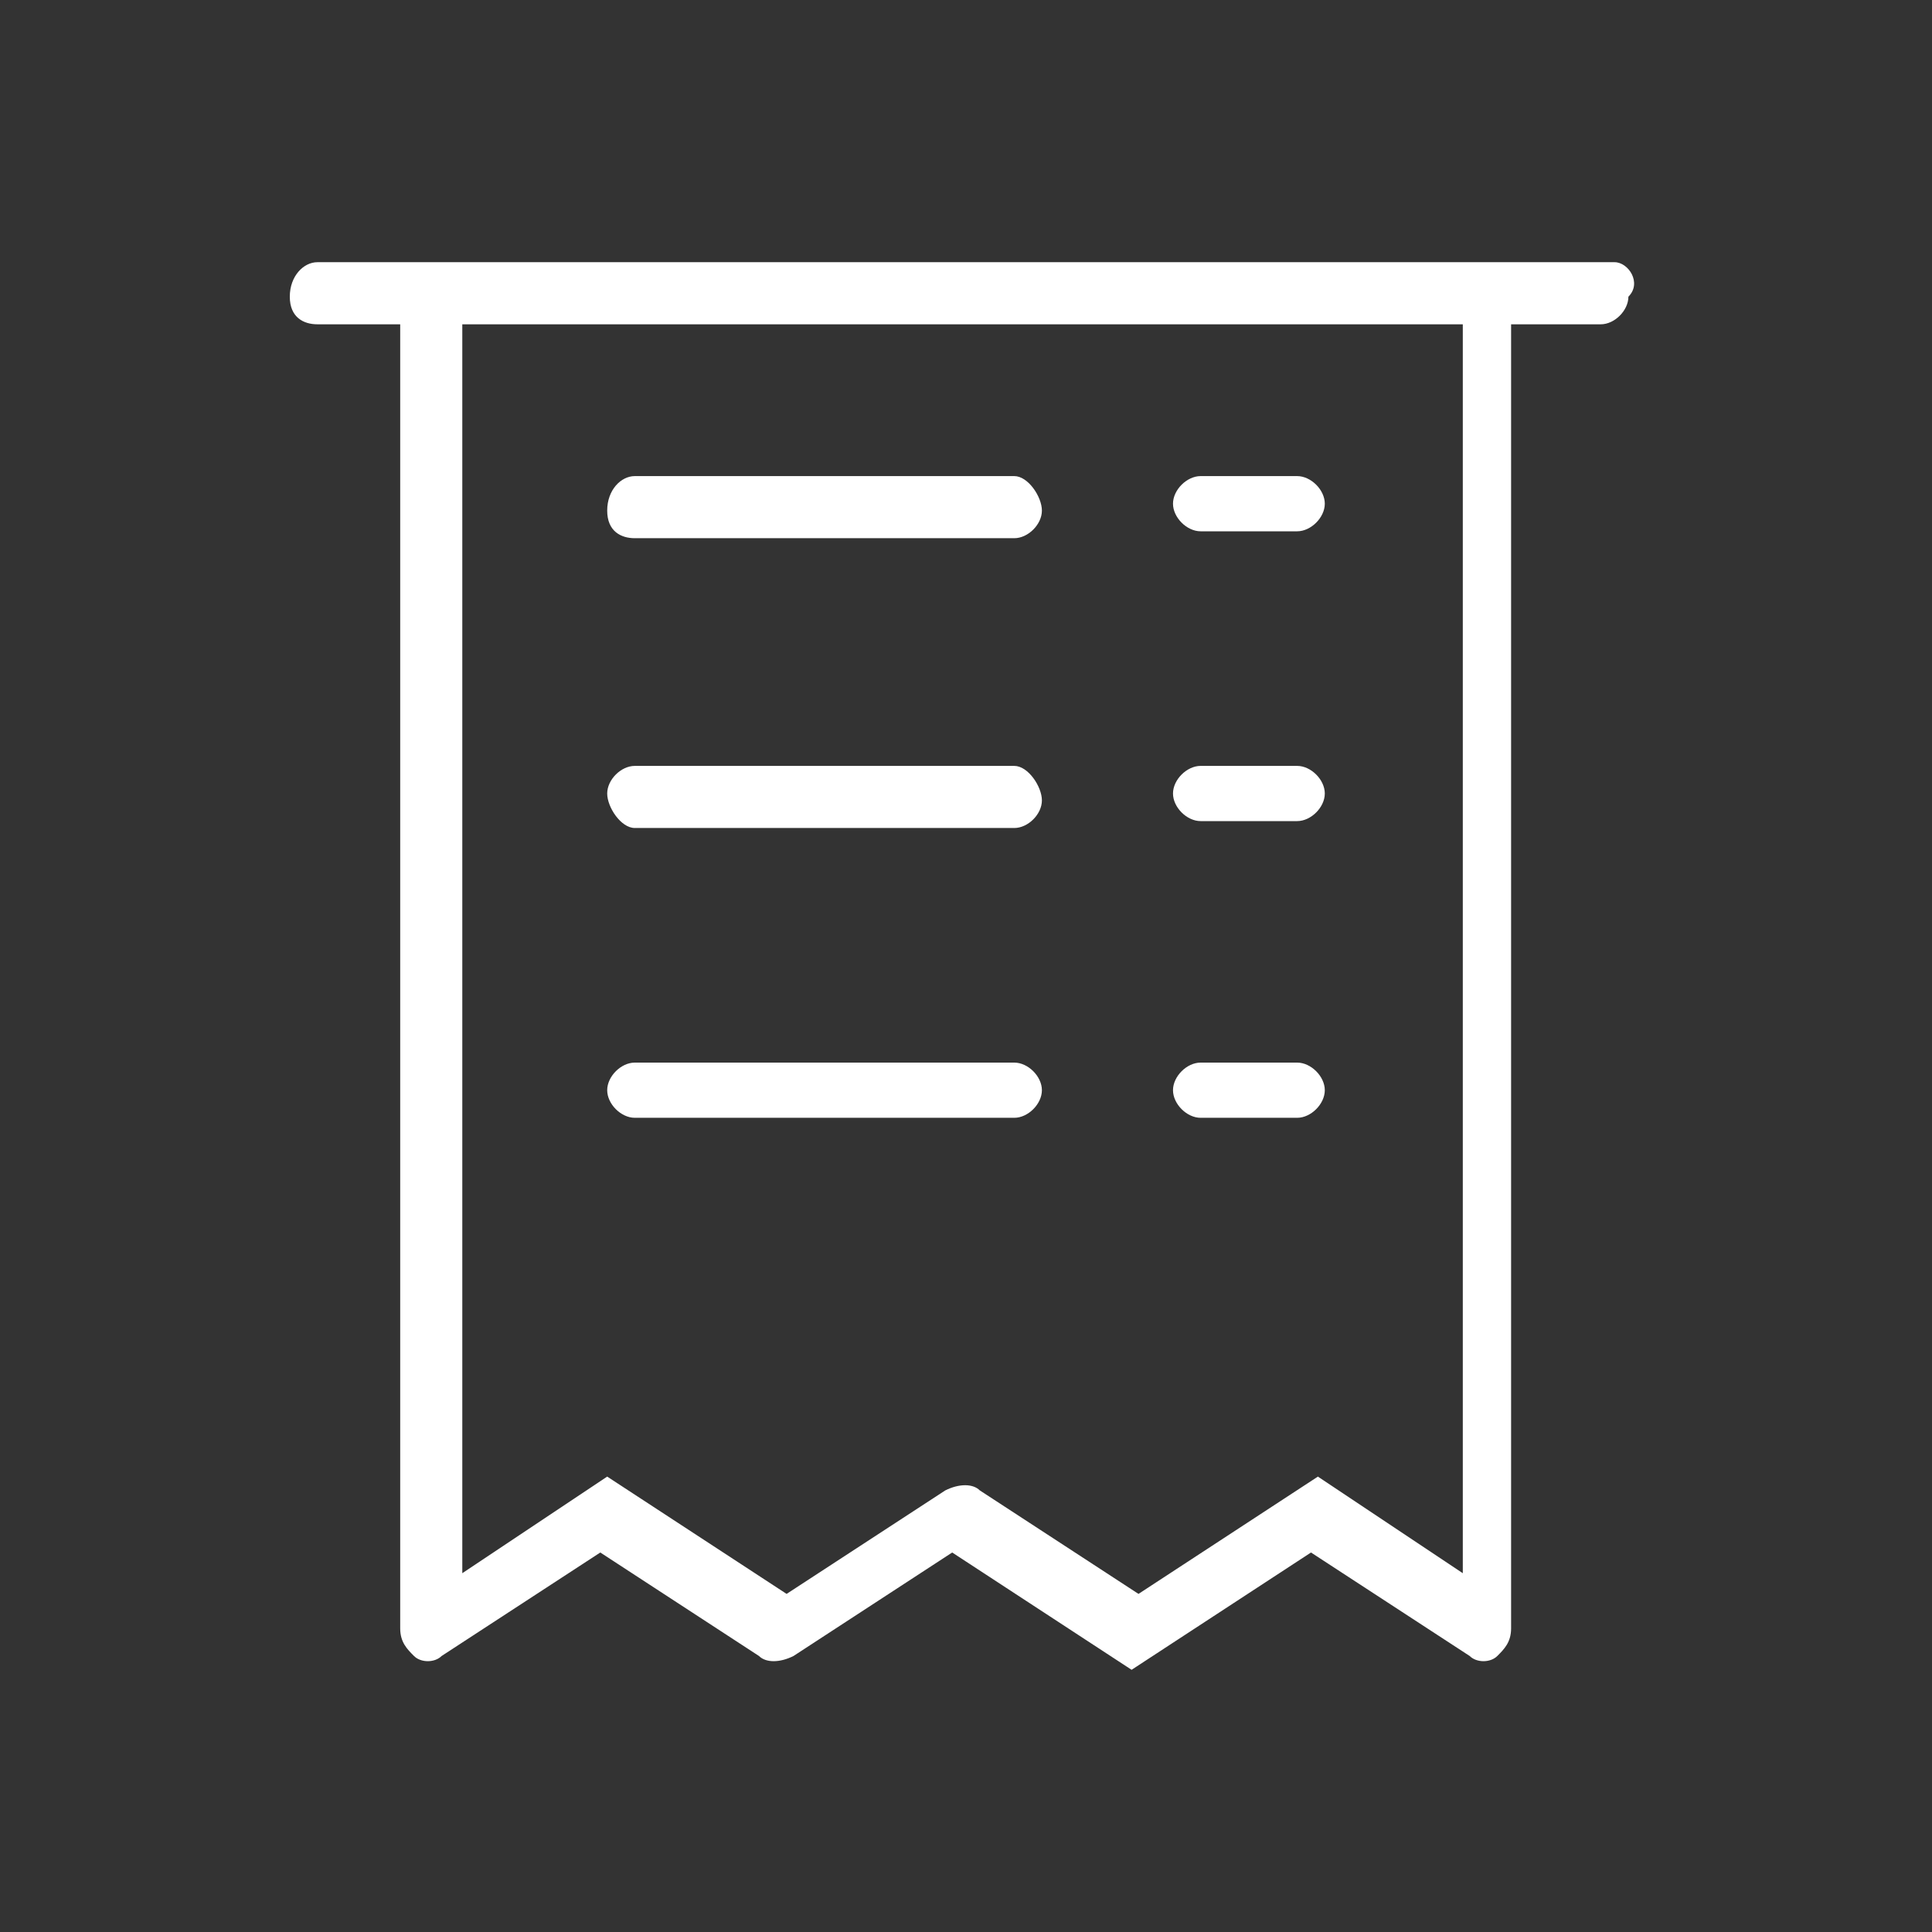 <?xml version="1.0" encoding="utf-8"?>
<!-- Generator: Adobe Illustrator 18.0.0, SVG Export Plug-In . SVG Version: 6.00 Build 0)  -->
<!DOCTYPE svg PUBLIC "-//W3C//DTD SVG 1.1//EN" "http://www.w3.org/Graphics/SVG/1.1/DTD/svg11.dtd">
<svg version="1.1" id="Layer_1" xmlns="http://www.w3.org/2000/svg" xmlns:xlink="http://www.w3.org/1999/xlink" x="0px" y="0px"
	 viewBox="0 0 28 28" enable-background="new 0 0 28 28" xml:space="preserve">
<rect x="0" y="0" width="28" height="28" fill="#333333" stroke="none"/>
<path fill="#FFFFFF" d="M23.4,3.8H4.6C4.4,3.8,4.2,4,4.2,4.3s0.2,0.4,0.4,0.4h1.2v18.9c0,0.2,0.1,0.3,0.2,0.4c0.1,0.1,0.3,0.1,0.4,0
	l2.3-1.5l2.3,1.5c0.1,0.1,0.3,0.1,0.5,0l2.3-1.5l2.6,1.7l2.6-1.7l2.3,1.5c0.1,0.1,0.3,0.1,0.4,0c0.1-0.1,0.2-0.2,0.2-0.4l0-18.9h1.3
	c0.2,0,0.4-0.2,0.4-0.4C23.8,4.1,23.6,3.8,23.4,3.8z M21.2,22.8l-2.1-1.4l-2.6,1.7l-2.3-1.5c-0.1-0.1-0.3-0.1-0.5,0l-2.3,1.5
	l-2.6-1.7l-2.1,1.4V4.7h14.5L21.2,22.8z"/>
<path fill="#FFFFFF" d="M14.7,11.1H9.2c-0.2,0-0.4,0.2-0.4,0.4S9,12,9.2,12h5.5c0.2,0,0.4-0.2,0.4-0.4S14.9,11.1,14.7,11.1z"/>
<path fill="#FFFFFF" d="M18.8,11.1h-1.4c-0.2,0-0.4,0.2-0.4,0.4s0.2,0.4,0.4,0.4h1.4c0.2,0,0.4-0.2,0.4-0.4S19,11.1,18.8,11.1z"/>
<path fill="#FFFFFF" d="M14.7,6.9H9.2C9,6.9,8.8,7.1,8.8,7.4S9,7.8,9.2,7.8h5.5c0.2,0,0.4-0.2,0.4-0.4S14.9,6.9,14.7,6.9z"/>
<path fill="#FFFFFF" d="M18.8,6.9h-1.4c-0.2,0-0.4,0.2-0.4,0.4s0.2,0.4,0.4,0.4h1.4c0.2,0,0.4-0.2,0.4-0.4S19,6.9,18.8,6.9z"/>
<path fill="#FFFFFF" d="M14.7,15.4H9.2c-0.2,0-0.4,0.2-0.4,0.4c0,0.2,0.2,0.4,0.4,0.4h5.5c0.2,0,0.4-0.2,0.4-0.4
	C15.1,15.6,14.9,15.4,14.7,15.4z"/>
<path fill="#FFFFFF" d="M18.8,15.4h-1.4c-0.2,0-0.4,0.2-0.4,0.4c0,0.2,0.2,0.4,0.4,0.4h1.4c0.2,0,0.4-0.2,0.4-0.4
	C19.2,15.6,19,15.4,18.8,15.4z"/>
</svg>
